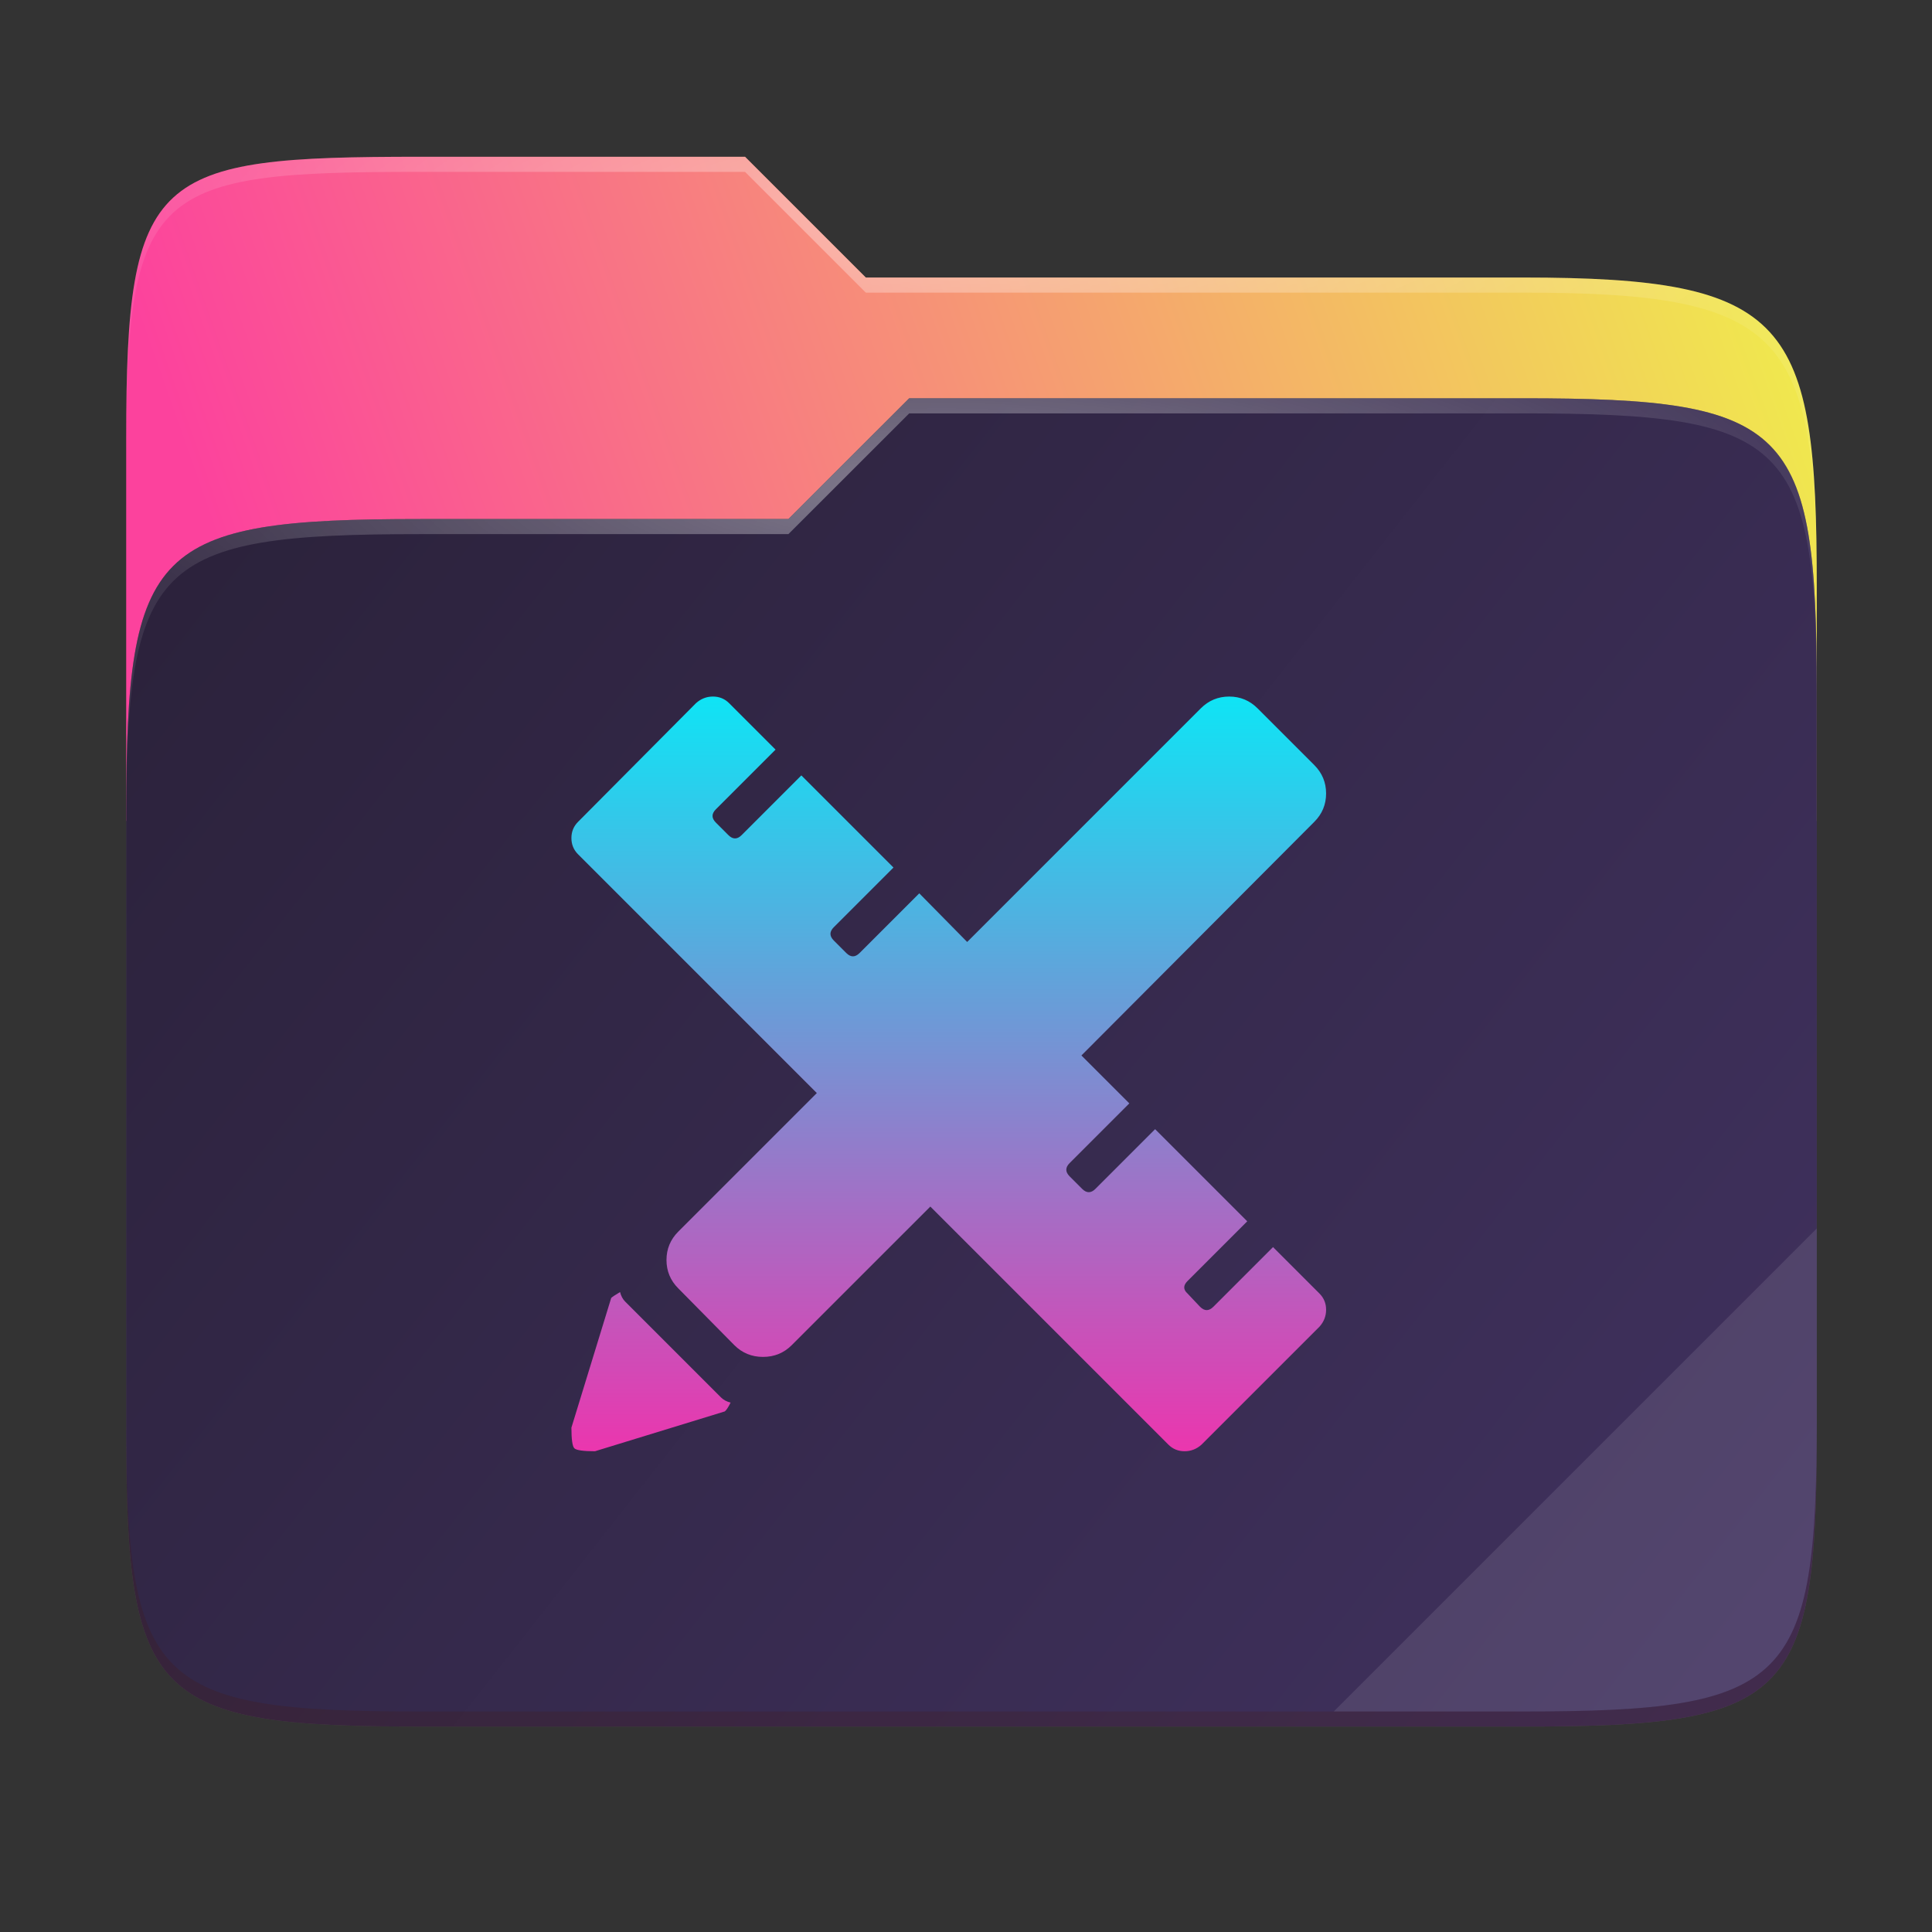 <svg fill="none" height="256" viewBox="0 0 256 256" width="256" xmlns="http://www.w3.org/2000/svg" xmlns:xlink="http://www.w3.org/1999/xlink">
  <rect x="0" y="0" width="256" height="256" fill="#333333" stroke="none"/>
  <linearGradient id="paint0_linear" gradientUnits="userSpaceOnUse" x1="241" x2="17" y1="50" y2="129">
    <stop offset="0" stop-color="#f0ea4d"/>
    <stop offset=".874" stop-color="#fc429d"/>
  </linearGradient>
  <linearGradient id="paint1_linear" gradientUnits="userSpaceOnUse" x1="17" x2="241" y1="53" y2="229">
    <stop offset="0" stop-color="#2a2139"/>
    <stop offset="1" stop-color="#413260"/>
  </linearGradient>
  <linearGradient id="lg1">
    <stop offset="0" stop-color="#fff"/>
    <stop offset="1" stop-color="#fff" stop-opacity=".204"/>
  </linearGradient>
  <radialGradient id="paint2_radial" cx="0" cy="0" gradientTransform="matrix(112.006 0 0 29.462 128.726 28.773)" gradientUnits="userSpaceOnUse" r="1" xlink:href="#lg1"/>
  <radialGradient id="paint3_radial" cx="0" cy="0" gradientTransform="matrix(112.006 0 0 28.462 124.726 64.775)" gradientUnits="userSpaceOnUse" r="1" xlink:href="#lg1"/>
  <linearGradient id="paint4_linear" gradientUnits="userSpaceOnUse" x1="125.715" x2="125.715" y1="92.297" y2="192.297">
    <stop offset="0" stop-color="#0fe4f5"/>
    <stop offset="1" stop-color="#eb36ae"/>
  </linearGradient>
  <path d="m55.717 20.772c-35.37 0-38.996 1.999-38.996 37.299v50.706h224.011v-31.08c0-35.3-3.626-40.924-38.996-40.924h-87.01l-16.001-16.001z" fill="url(#paint0_linear)"/>
  <path d="m55.716 68.775c-35.37 0-38.995 3.625-38.995 38.924v82.159c0 35.299 3.625 38.924 38.995 38.924h146.02c35.371 0 38.996-3.625 38.996-38.924v-98.16c0-35.299-3.625-38.925-38.996-38.925h-81.26l-16.009 16.001z" fill="#685f55" opacity=".5"/>
  <path d="m55.716 68.775c-35.37 0-38.995 3.625-38.995 38.924v82.159c0 35.299 3.625 38.924 38.995 38.924h146.02c35.371 0 38.996-3.625 38.996-38.924v-98.16c0-35.3-3.625-38.925-38.996-38.925h-81.26l-16.009 16.001z" fill="url(#paint1_linear)"/>
  <path d="m55.717 20.772c-35.37 0-38.996 1.999-38.996 37.299v2c0-35.3 3.626-37.299 38.996-37.299h43.008l16.001 16.001h87.01c35.37 0 38.996 5.624 38.996 40.924v-2c0-35.3-3.626-40.924-38.996-40.924h-87.01l-16.001-16.001z" fill="url(#paint2_radial)" opacity=".4"/>
  <path d="m120.476 52.774-16.009 16.001h-48.75c-35.37 0-38.996 3.624-38.996 38.923v2c0-35.299 3.626-38.923 38.996-38.923h48.75l16.009-16.001h81.26c35.37 0 38.996 3.624 38.996 38.924v-2c0-35.299-3.626-38.924-38.996-38.924z" fill="url(#paint3_radial)" opacity=".4"/>
  <path d="m240.732 162.779-64.003 64.003h25.007c35.37 0 38.996-3.624 38.996-38.923z" fill="#fff" opacity=".1"/>
  <path d="m16.721 187.859v2c0 35.299 3.626 38.923 38.996 38.923h146.019c35.37 0 38.996-3.624 38.996-38.923v-2c0 35.299-3.626 38.923-38.996 38.923h-146.019c-35.37 0-38.996-3.624-38.996-38.923z" fill="#491706" opacity=".2"/>
  <path d="m143.293 139.856 6.348 6.348-7.91 7.91c-.586.586-.586 1.172 0 1.758l1.66 1.66c.586.586 1.172.586 1.758 0l7.91-7.91 12.207 12.207-7.91 7.91c-.586.586-.586 1.139 0 1.66l1.66 1.758c.586.586 1.172.586 1.758 0l7.91-7.91 6.152 6.152c.586.586.879 1.302.879 2.148 0 .847-.293 1.596-.879 2.247l-15.625 15.625c-.651.585-1.4.878-2.246.878s-1.563-.293-2.148-.878l-31.543-31.543-18.36 18.359c-1.041 1.042-2.311 1.562-3.808 1.562-1.498 0-2.767-.52-3.809-1.562l-7.422-7.52c-1.042-1.041-1.562-2.294-1.562-3.759s.521-2.718 1.562-3.76l18.359-18.359-31.64-31.641c-.586-.586-.879-1.302-.879-2.149 0-.846.293-1.562.879-2.148l15.625-15.723c.651-.586 1.4-.879 2.246-.879.846 0 1.562.293 2.148.879l6.153 6.152-7.911 7.91c-.586.586-.586 1.172 0 1.758l1.66 1.66c.586.586 1.172.586 1.758 0l7.91-7.91 12.207 12.207-7.91 7.91c-.586.586-.586 1.172 0 1.758l1.66 1.66c.586.586 1.172.586 1.758 0l7.91-7.91 6.347 6.445 30.957-30.957c1.042-1.042 2.295-1.562 3.76-1.562s2.718.521 3.76 1.562l7.519 7.519c1.042 1.042 1.563 2.295 1.563 3.76s-.521 2.718-1.563 3.76zm-61.133 31.348c.13.521.358.944.684 1.269l12.695 12.696c.326.325.749.553 1.27.683-.326.651-.586 1.042-.781 1.172l-17.188 5.273c-1.562 0-2.474-.13-2.734-.39-.26-.261-.391-1.172-.391-2.735l5.273-17.187c.13-.13.521-.391 1.172-.781z" fill="url(#paint4_linear)"/>
</svg>
